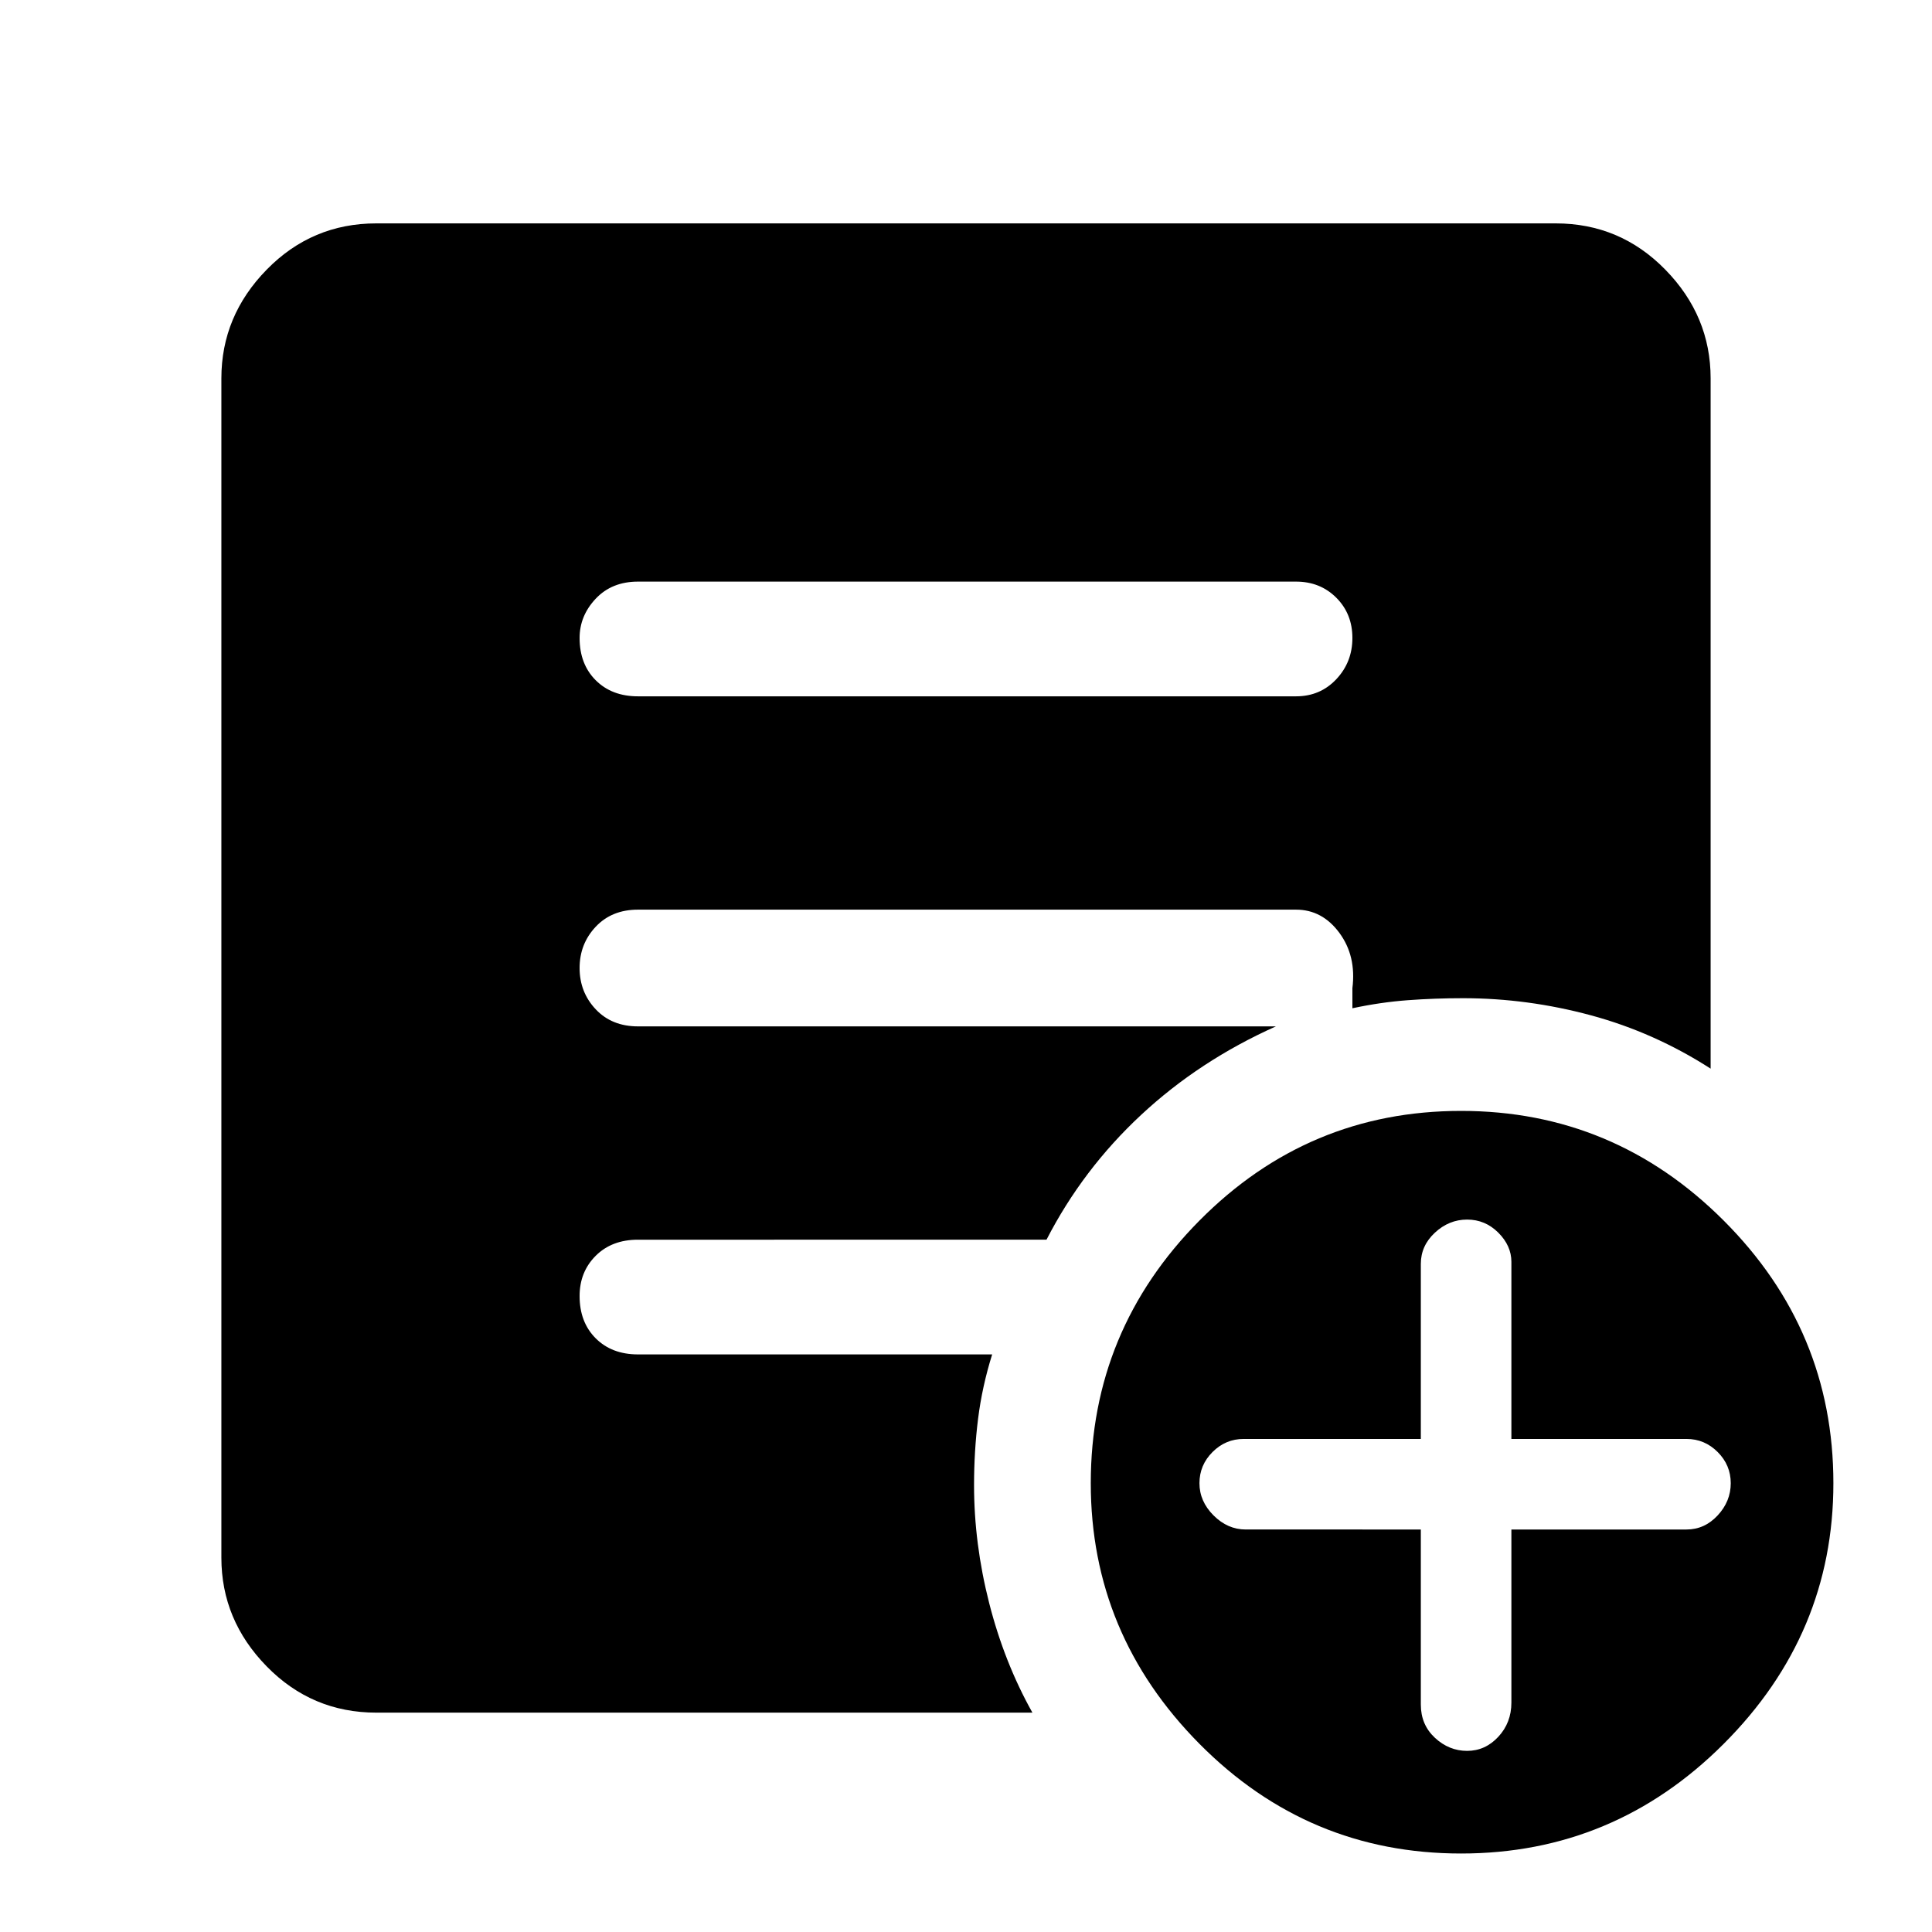 <svg xmlns="http://www.w3.org/2000/svg" height="48" width="48"><path d="M35.3 38v4.35q0 .5.35.825.35.325.8.325.45 0 .775-.35t.325-.85V38h4.35q.45 0 .775-.35t.325-.8q0-.45-.325-.775t-.775-.325h-4.35v-4.4q0-.4-.325-.725-.325-.325-.775-.325t-.8.325q-.35.325-.35.775v4.35h-4.4q-.45 0-.775.325t-.325.775q0 .45.35.8.35.35.8.35Zm1 8.05q-3.8 0-6.5-2.725t-2.7-6.475q0-3.8 2.7-6.525 2.7-2.725 6.5-2.725t6.525 2.725q2.725 2.725 2.725 6.525 0 3.75-2.725 6.475Q40.1 46.05 36.3 46.05ZM15.85 17.3H32.2q.6 0 1-.425t.4-1.025q0-.6-.4-1t-1-.4H15.85q-.65 0-1.05.425t-.4.975q0 .65.4 1.05t1.05.4Zm9.8 25.25H9.35q-1.6 0-2.725-1.15T5.5 38.7V9.4q0-1.55 1.125-2.7Q7.75 5.55 9.35 5.55h29.3q1.6 0 2.725 1.15T42.5 9.4v17.15q-1.4-.9-2.975-1.325-1.575-.425-3.175-.425-.7 0-1.375.05t-1.375.2v-.5q.1-.8-.325-1.375-.425-.575-1.075-.575H15.85q-.65 0-1.05.425t-.4 1.025q0 .6.4 1.025.4.425 1.05.425H31.7q-1.9.85-3.35 2.2-1.45 1.35-2.35 3.1H15.85q-.65 0-1.05.4t-.4 1q0 .65.4 1.05t1.05.4h8.8q-.25.8-.35 1.6-.1.8-.1 1.65 0 1.45.375 2.925.375 1.475 1.075 2.725Z"/></svg>
